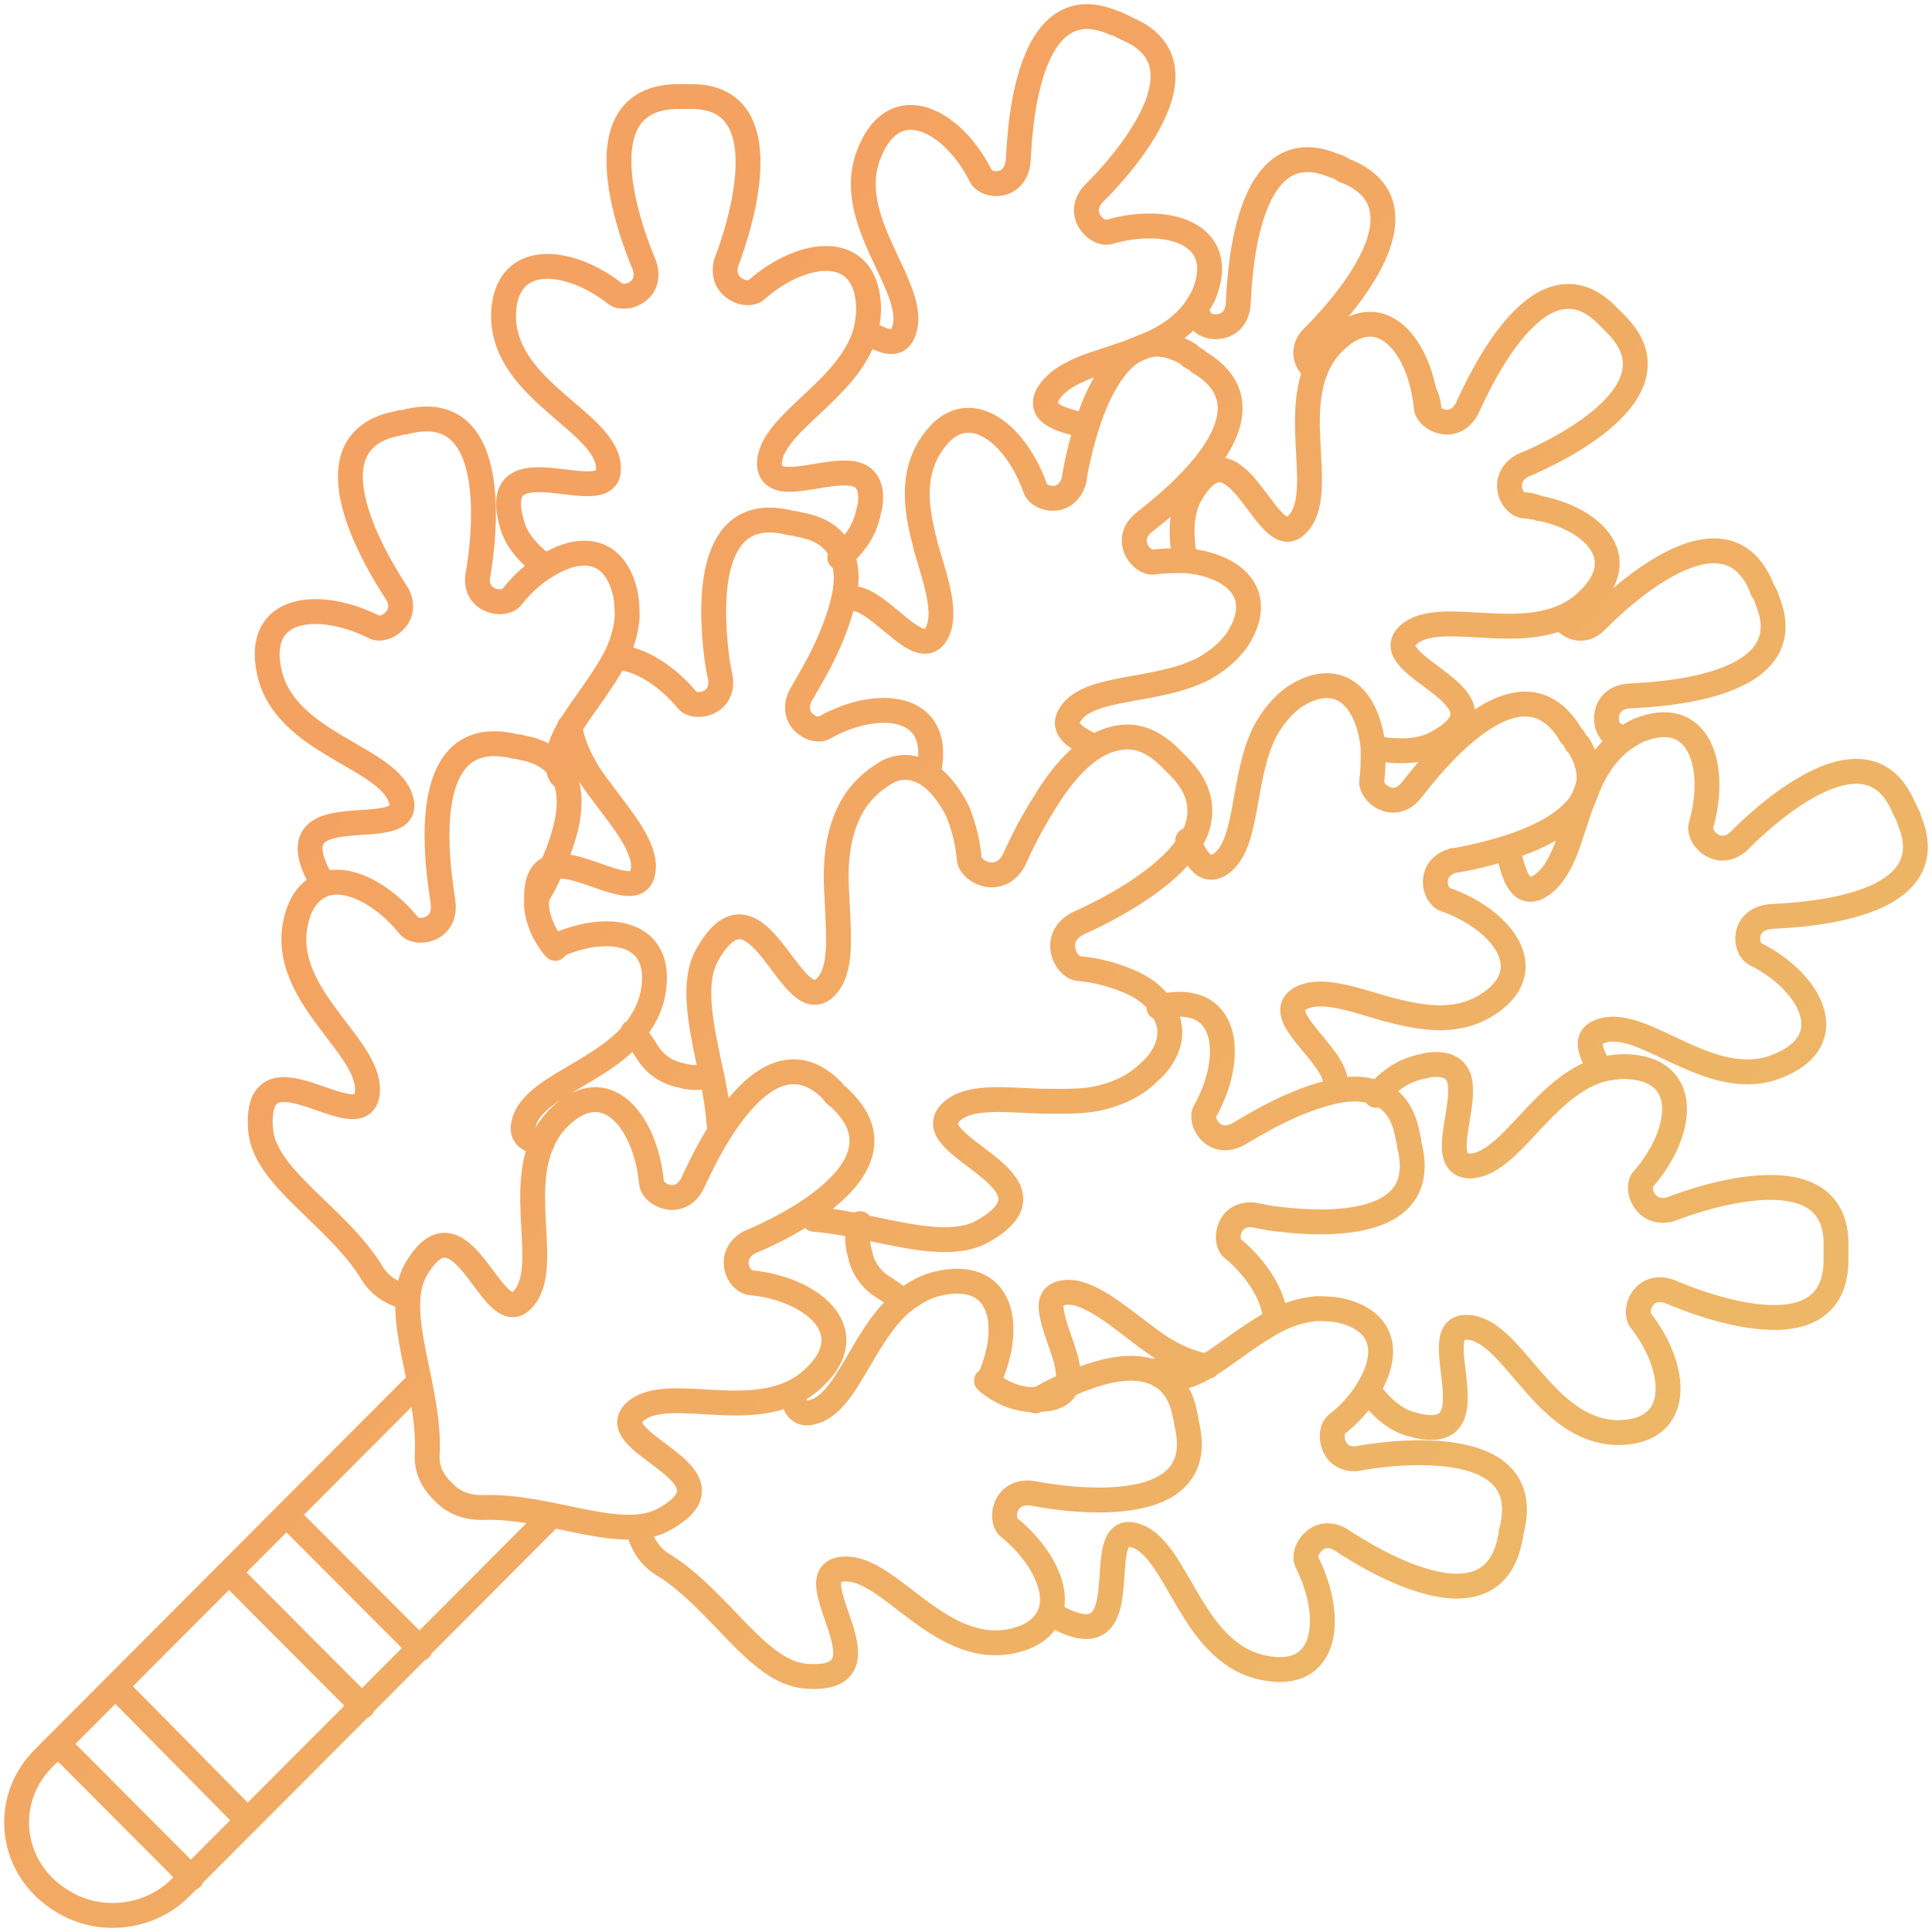 <svg width="233" height="233" viewBox="0 0 233 233" fill="none" xmlns="http://www.w3.org/2000/svg">
<path d="M142.892 67.443C142.372 64.488 142.372 61.707 143.586 59.621C149.133 50.062 152.773 67.095 156.414 63.271C160.401 59.274 154.507 47.802 160.747 41.371C166.468 35.635 171.322 41.719 172.015 49.193C172.189 50.583 175.309 52.147 176.869 49.366C177.389 48.497 185.19 29.204 193.858 38.069C194.031 38.242 194.204 38.416 194.378 38.59C194.551 38.764 194.724 38.938 194.898 39.111C203.739 47.976 184.497 55.797 183.63 56.145C180.856 57.709 182.243 60.838 183.803 61.012C191.084 61.707 197.325 66.748 191.604 72.31C185.19 78.741 173.749 72.831 169.762 76.655C165.948 80.479 183.11 84.129 173.402 89.517C171.322 90.734 168.548 90.734 165.601 90.212M165.601 90.212C165.081 84.65 161.788 80.479 156.24 83.955C154.68 84.998 153.467 86.562 152.6 88.126C149.653 93.862 150.693 102.031 147.053 104.291C145.319 105.334 144.279 103.596 143.239 101.336M165.601 90.212C165.601 90.386 165.601 90.56 165.601 90.734C165.601 91.776 165.601 92.993 165.428 94.21C165.255 95.6 168.028 97.86 170.108 95.427C170.802 94.731 182.763 77.698 189.351 88.474C189.351 88.648 189.697 88.822 189.871 89.169C190.044 89.517 190.217 89.865 190.391 89.865C191.431 91.603 191.777 93.167 191.604 94.384C191.431 95.253 191.084 96.122 190.564 96.991C188.83 99.424 185.19 101.162 181.896 102.205C178.603 103.248 175.656 103.77 175.309 103.77C172.189 104.639 172.882 107.941 174.269 108.462C181.203 110.896 186.057 117.153 179.123 121.325C175.309 123.584 171.149 122.715 167.161 121.672C163.001 120.456 159.187 119.065 156.76 120.456C153.12 122.715 162.308 127.929 160.921 131.406M86.726 135.577C86.553 133.144 86.032 130.537 85.513 128.277C84.472 123.237 83.432 118.37 85.339 115.067C91.406 104.465 95.394 123.237 99.554 119.065C101.634 116.979 101.114 112.808 100.941 108.289C100.768 105.681 100.768 103.074 101.461 100.467C101.981 98.555 102.848 96.643 104.408 95.079C105.448 94.036 106.315 93.515 107.182 92.993C108.742 92.298 110.129 92.472 111.515 93.167C113.076 94.036 114.462 95.774 115.502 97.86C116.196 99.598 116.716 101.51 116.889 103.596C117.063 105.16 120.53 106.898 122.263 103.77C122.437 103.422 123.823 100.12 126.077 96.643C127.984 93.515 130.584 90.386 133.531 89.343C135.958 88.474 138.385 88.648 141.159 91.429C141.332 91.603 141.505 91.776 141.679 91.95C141.852 92.124 142.199 92.472 142.199 92.472C144.799 95.079 145.146 97.686 144.279 100.12C143.065 103.074 139.945 105.681 136.998 107.593C133.531 109.853 130.237 111.243 129.891 111.417C126.77 113.155 128.504 116.632 130.064 116.805C132.144 116.979 134.051 117.501 135.785 118.196C138.038 119.065 139.772 120.456 140.465 122.194C141.159 123.41 141.332 124.975 140.639 126.539C140.292 127.408 139.598 128.451 138.558 129.32C136.998 130.884 135.091 131.753 133.184 132.275C130.757 132.97 127.984 132.796 125.384 132.796C120.876 132.622 116.716 132.101 114.636 134.187C110.475 138.358 129.197 142.356 118.623 148.439C115.329 150.351 110.475 149.308 105.448 148.265C103.021 147.744 100.594 147.223 98.167 147.049M77.018 184.418C77.365 186.156 78.405 187.721 79.792 188.59C86.726 192.761 91.233 201.626 97.127 202.147C108.222 203.016 96.087 190.328 101.288 189.285C106.835 188.242 112.902 199.54 121.743 197.976C124.517 197.454 125.904 196.238 126.597 194.673C127.81 191.718 125.557 187.373 121.743 184.245C120.53 183.376 121.05 179.725 124.343 180.073C125.384 180.247 145.666 184.418 143.239 172.252C143.239 172.078 143.065 171.73 143.065 171.382C143.065 171.035 142.892 170.687 142.892 170.513C142.545 168.601 141.679 167.211 140.639 166.342C140.118 165.994 139.772 165.647 139.078 165.473C135.958 164.256 131.798 165.647 128.331 167.211C126.944 167.732 125.904 168.428 124.863 168.949M49.108 156.435C47.375 156.087 45.815 155.044 44.948 153.654C40.788 146.701 31.947 142.182 31.427 136.272C30.56 125.148 43.215 137.315 44.255 132.101C45.295 126.539 34.027 120.456 35.587 111.591C36.107 108.81 37.321 107.42 38.881 106.724C41.828 105.508 46.161 107.767 49.282 111.591C50.149 112.808 53.789 112.286 53.442 108.984C53.442 107.941 49.108 87.605 61.416 89.865C61.59 89.865 61.937 90.038 62.283 90.038C62.63 90.038 62.977 90.212 63.15 90.212C65.057 90.56 66.444 91.429 67.311 92.472C67.657 92.993 68.004 93.341 68.177 94.036C69.391 97.165 68.004 101.336 66.444 104.812C65.924 106.203 65.23 107.246 64.71 108.289M119.143 166.69C119.143 166.516 119.316 166.516 119.316 166.342M119.143 166.69L118.97 166.516C119.143 166.516 119.143 166.342 119.316 166.342M119.143 166.69C120.703 167.906 122.263 168.601 123.997 168.775C124.517 168.775 124.863 168.775 125.21 168.775C127.29 168.775 128.331 168.08 128.677 167.037C129.371 165.125 127.81 161.997 127.117 159.563C126.597 157.651 126.424 156.261 128.157 155.913C129.024 155.739 129.891 155.913 130.757 156.261C133.531 157.304 136.478 160.085 139.772 162.344C141.679 163.561 143.586 164.43 145.666 164.778M119.316 166.342C122.09 160.085 121.05 153.306 113.596 154.697C111.689 155.044 110.302 155.913 108.915 156.956M108.915 156.956C103.888 161.128 102.154 169.471 97.82 170.34C96.434 170.687 95.74 169.644 95.567 168.08M108.915 156.956C108.048 156.261 107.355 155.739 106.488 155.218C105.101 154.349 104.061 152.958 103.714 151.22L103.541 150.525C103.368 149.482 103.368 148.439 103.714 147.57M66.79 114.198C66.964 114.198 66.964 114.024 67.137 114.024M66.79 114.198L66.964 114.372C66.964 114.198 67.137 114.198 67.137 114.024M66.79 114.198C65.577 112.634 64.884 111.07 64.71 109.332C64.71 108.81 64.71 108.462 64.71 108.115C64.71 106.029 65.404 104.986 66.444 104.639C68.351 103.943 71.471 105.508 73.898 106.203C75.805 106.724 77.192 106.898 77.538 105.16C77.712 104.291 77.538 103.422 77.192 102.553C76.151 99.772 73.378 96.817 71.124 93.515C69.911 91.603 69.044 89.691 68.697 87.605M67.137 114.024C73.378 111.243 80.139 112.286 78.752 119.76C78.405 121.672 77.538 123.063 76.498 124.453C72.338 129.494 64.017 131.232 63.15 135.577C62.803 136.968 63.843 137.663 65.404 137.837M126.77 194.499C127.117 194.673 127.464 195.021 127.81 195.195C137.692 200.235 131.451 183.897 136.651 185.114C142.025 186.33 143.412 199.192 152.253 201.104C160.227 202.842 160.921 195.021 157.627 188.416C156.934 187.199 158.841 184.071 161.614 185.635C162.481 186.156 179.469 197.976 182.07 185.809C182.07 185.635 182.243 185.287 182.243 184.94C182.243 184.592 182.416 184.245 182.416 184.071C185.017 171.904 164.561 175.728 163.694 175.902C160.574 176.249 160.054 172.599 161.267 171.73C162.828 170.513 164.214 168.949 165.081 167.385C167.508 163.387 167.161 159.216 161.441 157.999C160.401 157.825 159.534 157.825 158.667 157.825C156.934 157.999 155.373 158.52 153.987 159.216C151.04 160.78 148.266 163.039 145.839 164.604C144.106 165.647 142.545 166.342 140.985 166.168C140.812 166.168 140.812 166.168 140.639 166.168C139.945 165.994 139.598 165.82 139.425 165.299M39.054 106.551C38.881 106.203 38.534 105.855 38.361 105.508C33.333 95.6 49.629 101.858 48.415 96.643C47.202 91.255 34.373 89.865 32.467 81C30.733 73.005 38.534 72.31 45.121 75.612C46.335 76.307 49.455 74.395 47.895 71.614C47.375 70.745 35.587 53.712 47.722 51.105C47.895 51.105 48.242 50.931 48.588 50.931C48.935 50.931 49.282 50.757 49.455 50.757C61.59 48.15 57.776 68.659 57.603 69.529C57.256 72.657 60.897 73.179 61.763 71.962C62.977 70.398 64.537 69.007 66.097 68.138C70.084 65.705 74.245 66.052 75.458 71.788C75.631 72.831 75.631 73.7 75.631 74.569C75.458 76.307 74.938 77.872 74.245 79.262C72.684 82.217 70.431 84.998 68.871 87.431C67.831 89.169 67.137 90.734 67.311 92.298C67.311 92.472 67.311 92.472 67.311 92.646C67.484 93.341 67.657 93.689 68.177 93.862M165.948 132.101C167.335 130.537 168.895 129.32 170.802 128.799C171.322 128.625 171.669 128.625 172.189 128.451C174.616 128.103 175.656 128.972 176.002 130.189C176.869 133.665 173.402 140.444 177.216 140.618C179.643 140.618 181.896 138.184 184.323 135.577C186.75 132.97 189.524 130.015 193.164 128.972C194.031 128.798 194.898 128.625 195.938 128.625C204.086 128.799 203.045 136.62 198.192 142.182C197.151 143.225 198.365 146.701 201.485 145.832C202.352 145.484 221.767 137.837 221.421 150.351C221.421 150.525 221.421 150.873 221.421 151.22C221.421 151.568 221.421 151.916 221.421 152.089C221.247 164.604 202.179 156.087 201.312 155.739C198.192 154.697 196.978 157.999 197.845 159.216C202.352 164.951 203.045 172.773 195.071 172.773C186.057 172.599 182.416 160.085 176.869 160.085C171.495 159.911 180.683 174.859 170.108 171.73C168.202 171.209 166.468 169.644 165.081 167.732M101.288 67.269C102.848 65.879 104.061 64.314 104.581 62.402C104.755 61.881 104.755 61.533 104.928 61.012C105.275 58.578 104.408 57.535 103.194 57.188C99.727 56.319 92.967 59.795 92.793 55.971C92.793 53.538 95.22 51.278 97.82 48.845C100.421 46.412 103.368 43.631 104.408 39.98M104.408 39.98C104.581 39.111 104.755 38.242 104.755 37.2C104.581 29.03 96.78 30.073 91.233 34.94C90.193 35.983 86.726 34.766 87.593 31.637C87.939 30.768 95.567 11.302 83.086 11.649C82.912 11.649 82.566 11.649 82.219 11.649C81.872 11.649 81.525 11.649 81.352 11.649C69.044 12.171 77.365 31.116 77.712 31.985C78.752 35.114 75.458 36.331 74.245 35.461C68.524 30.942 60.723 30.247 60.723 38.242C60.897 47.281 73.378 50.931 73.378 56.493C73.551 61.881 58.643 52.669 61.763 63.271C62.283 65.183 63.843 66.921 65.75 68.312M104.408 39.98C106.488 41.197 108.222 41.892 108.915 40.154C111.169 34.94 101.288 26.597 104.928 18.254C108.048 10.78 114.982 14.604 118.276 21.209C118.97 22.599 122.437 22.773 122.783 19.471C122.957 18.602 122.957 -2.256 134.398 2.785C134.571 2.785 134.918 2.959 135.265 3.132C135.611 3.306 135.958 3.48 135.958 3.48C147.399 8.347 132.491 22.773 131.798 23.468C129.717 25.902 132.318 28.335 133.704 27.988C140.812 25.902 148.266 28.161 145.146 35.635C144.799 36.331 144.452 36.852 144.106 37.373C142.719 39.285 140.639 40.676 138.558 41.545C137.692 41.892 136.825 42.24 135.958 42.588C134.398 43.109 132.838 43.631 131.278 44.152C129.024 45.021 127.117 46.064 126.25 47.802C125.384 49.888 127.81 50.583 130.584 51.278M139.772 121.498C139.945 121.498 140.118 121.498 140.292 121.325C147.226 119.934 148.613 125.67 146.533 131.406C146.186 132.275 145.839 133.144 145.319 134.013C144.626 135.23 146.359 138.358 149.306 136.794C149.653 136.62 151.56 135.403 153.987 134.187C156.067 133.144 158.667 132.101 161.094 131.579C162.828 131.232 164.388 131.232 165.948 131.753C167.855 132.449 169.242 134.013 169.762 136.968C169.762 137.141 169.935 137.489 169.935 137.837C169.935 138.184 170.108 138.532 170.108 138.706C172.015 148.092 160.227 147.744 154.333 147.049C152.6 146.875 151.386 146.527 151.213 146.527C148.093 146.18 147.573 149.656 148.613 150.525C151.56 152.958 153.64 156.261 153.813 159.042M111.862 93.341C111.862 93.167 111.862 92.993 112.035 92.819C113.422 85.867 107.702 84.476 101.981 86.562C101.114 86.91 100.247 87.257 99.381 87.779C98.167 88.474 95.047 86.736 96.607 83.781C96.78 83.433 97.994 81.522 99.207 79.088C100.247 77.002 101.288 74.395 101.808 71.962C102.154 70.224 102.154 68.659 101.634 67.095C100.941 65.183 99.381 63.793 96.434 63.271C96.26 63.271 95.914 63.097 95.567 63.097C95.22 63.097 94.874 62.924 94.7 62.924C85.339 61.012 85.686 72.831 86.379 78.741C86.553 80.479 86.899 81.695 86.899 81.869C87.246 84.998 83.779 85.519 82.912 84.476C80.485 81.522 77.192 79.436 74.418 79.262M85.686 129.668C84.819 130.015 83.779 130.015 82.739 129.841L82.045 129.668C80.312 129.32 78.925 128.277 78.058 126.887C77.538 126.018 77.018 125.322 76.325 124.453M131.971 90.038C129.717 88.996 127.984 87.953 129.024 86.215C131.278 82.564 139.425 83.607 145.146 80.653C146.706 79.784 148.266 78.567 149.306 77.002C152.773 71.441 148.613 68.138 143.065 67.617C142.892 67.617 142.719 67.617 142.545 67.617C141.505 67.617 140.292 67.617 139.078 67.79C137.692 67.964 135.438 65.183 137.865 63.097C138.558 62.402 155.547 50.409 144.799 43.804C144.626 43.804 144.452 43.457 144.106 43.283C143.759 43.109 143.412 42.935 143.412 42.761C141.679 41.719 140.118 41.371 138.905 41.545C138.038 41.719 137.172 42.066 136.305 42.588C133.878 44.326 132.144 47.976 131.104 51.278C130.064 54.581 129.544 57.535 129.544 57.883C128.677 61.012 125.384 60.316 124.863 58.926C122.437 51.974 116.196 47.107 112.035 54.059C109.782 57.883 110.649 62.055 111.689 66.052C112.902 70.224 114.289 74.048 112.902 76.481C110.649 80.131 105.448 70.919 101.981 72.31M192.991 128.972C191.777 126.887 191.084 125.148 192.818 124.453C198.018 122.194 206.339 132.101 214.66 128.451C222.114 125.322 218.3 118.37 211.713 115.067C210.326 114.372 210.153 110.896 213.447 110.548C214.487 110.374 235.116 110.374 230.262 98.903C230.262 98.729 230.088 98.381 229.915 98.034C229.742 97.686 229.568 97.338 229.568 97.338C224.714 85.867 210.326 100.815 209.633 101.51C207.206 103.596 204.779 100.989 205.126 99.598C207.206 92.472 204.952 84.998 197.498 88.126C196.805 88.474 196.285 88.822 195.765 89.169C193.858 90.56 192.471 92.646 191.604 94.731C191.257 95.6 190.911 96.469 190.564 97.338C190.044 98.903 189.524 100.467 189.004 102.031C188.137 104.291 187.097 106.203 185.363 107.072C183.283 107.941 182.59 105.508 181.896 102.727M185.71 61.359C185.017 61.012 184.15 60.838 183.283 60.838M171.842 47.454C172.189 48.15 172.362 49.019 172.362 49.888M188.484 74.569C189.177 75.612 190.911 76.481 192.471 74.917C193.164 74.222 207.553 59.274 212.406 70.745C212.406 70.919 212.58 71.267 212.753 71.441C212.926 71.788 213.1 72.136 213.1 72.31C217.954 83.781 197.325 83.781 196.285 83.955C193.164 84.303 193.338 87.779 194.551 88.474C194.898 88.648 195.245 88.822 195.591 88.996M158.667 44.673C157.627 43.978 156.76 42.24 158.32 40.676C159.014 39.98 173.922 25.554 162.481 20.687C162.308 20.687 161.961 20.514 161.788 20.34C161.441 20.166 161.094 19.992 160.921 19.992C149.48 15.125 149.48 35.809 149.306 36.852C148.959 39.98 145.492 39.807 144.799 38.59C144.626 38.242 144.452 37.895 144.279 37.547M66.444 182.854L21.719 227.698C19.639 229.783 16.692 231 13.571 231C10.451 231 7.677 229.783 5.424 227.698L5.25 227.524C0.917 223.178 0.917 216.4 5.25 212.054L50.495 166.69M50.669 198.845L34.72 182.854M43.735 205.797L27.786 189.807M29.866 219.528L14.091 203.538M23.106 226.481L7.157 210.49M101.114 132.275C101.288 132.449 101.461 132.622 101.634 132.796C110.475 141.661 91.233 149.482 90.366 149.83C87.593 151.394 88.98 154.523 90.54 154.697C97.82 155.392 104.061 160.432 98.341 165.994C91.927 172.425 80.485 166.516 76.498 170.34C72.684 174.163 89.846 177.814 80.139 183.202C74.938 186.156 66.27 181.464 58.123 181.811C56.389 181.811 54.829 181.29 53.616 180.073L53.269 179.725C52.056 178.509 51.362 176.944 51.535 175.206C51.882 167.211 47.202 158.347 50.149 153.132C55.696 143.573 59.336 160.606 62.977 156.782C66.964 152.785 61.07 141.313 67.311 134.882C73.031 129.146 77.885 135.23 78.578 142.703C78.752 144.094 81.872 145.658 83.432 142.877C83.952 142.008 91.753 122.715 100.421 131.579C100.594 131.927 100.767 132.101 101.114 132.275Z" stroke="url(#paint0_linear)" stroke-width="3" stroke-miterlimit="10" stroke-linecap="round" stroke-linejoin="round"/>
<defs>
<linearGradient id="paint0_linear" x1="116.5" y1="2" x2="334.238" y2="183.448" gradientUnits="userSpaceOnUse">
<stop stop-color="#F4A261"/>
<stop offset="1" stop-color="#E9C46A"/>
</linearGradient>
</defs>
</svg>
